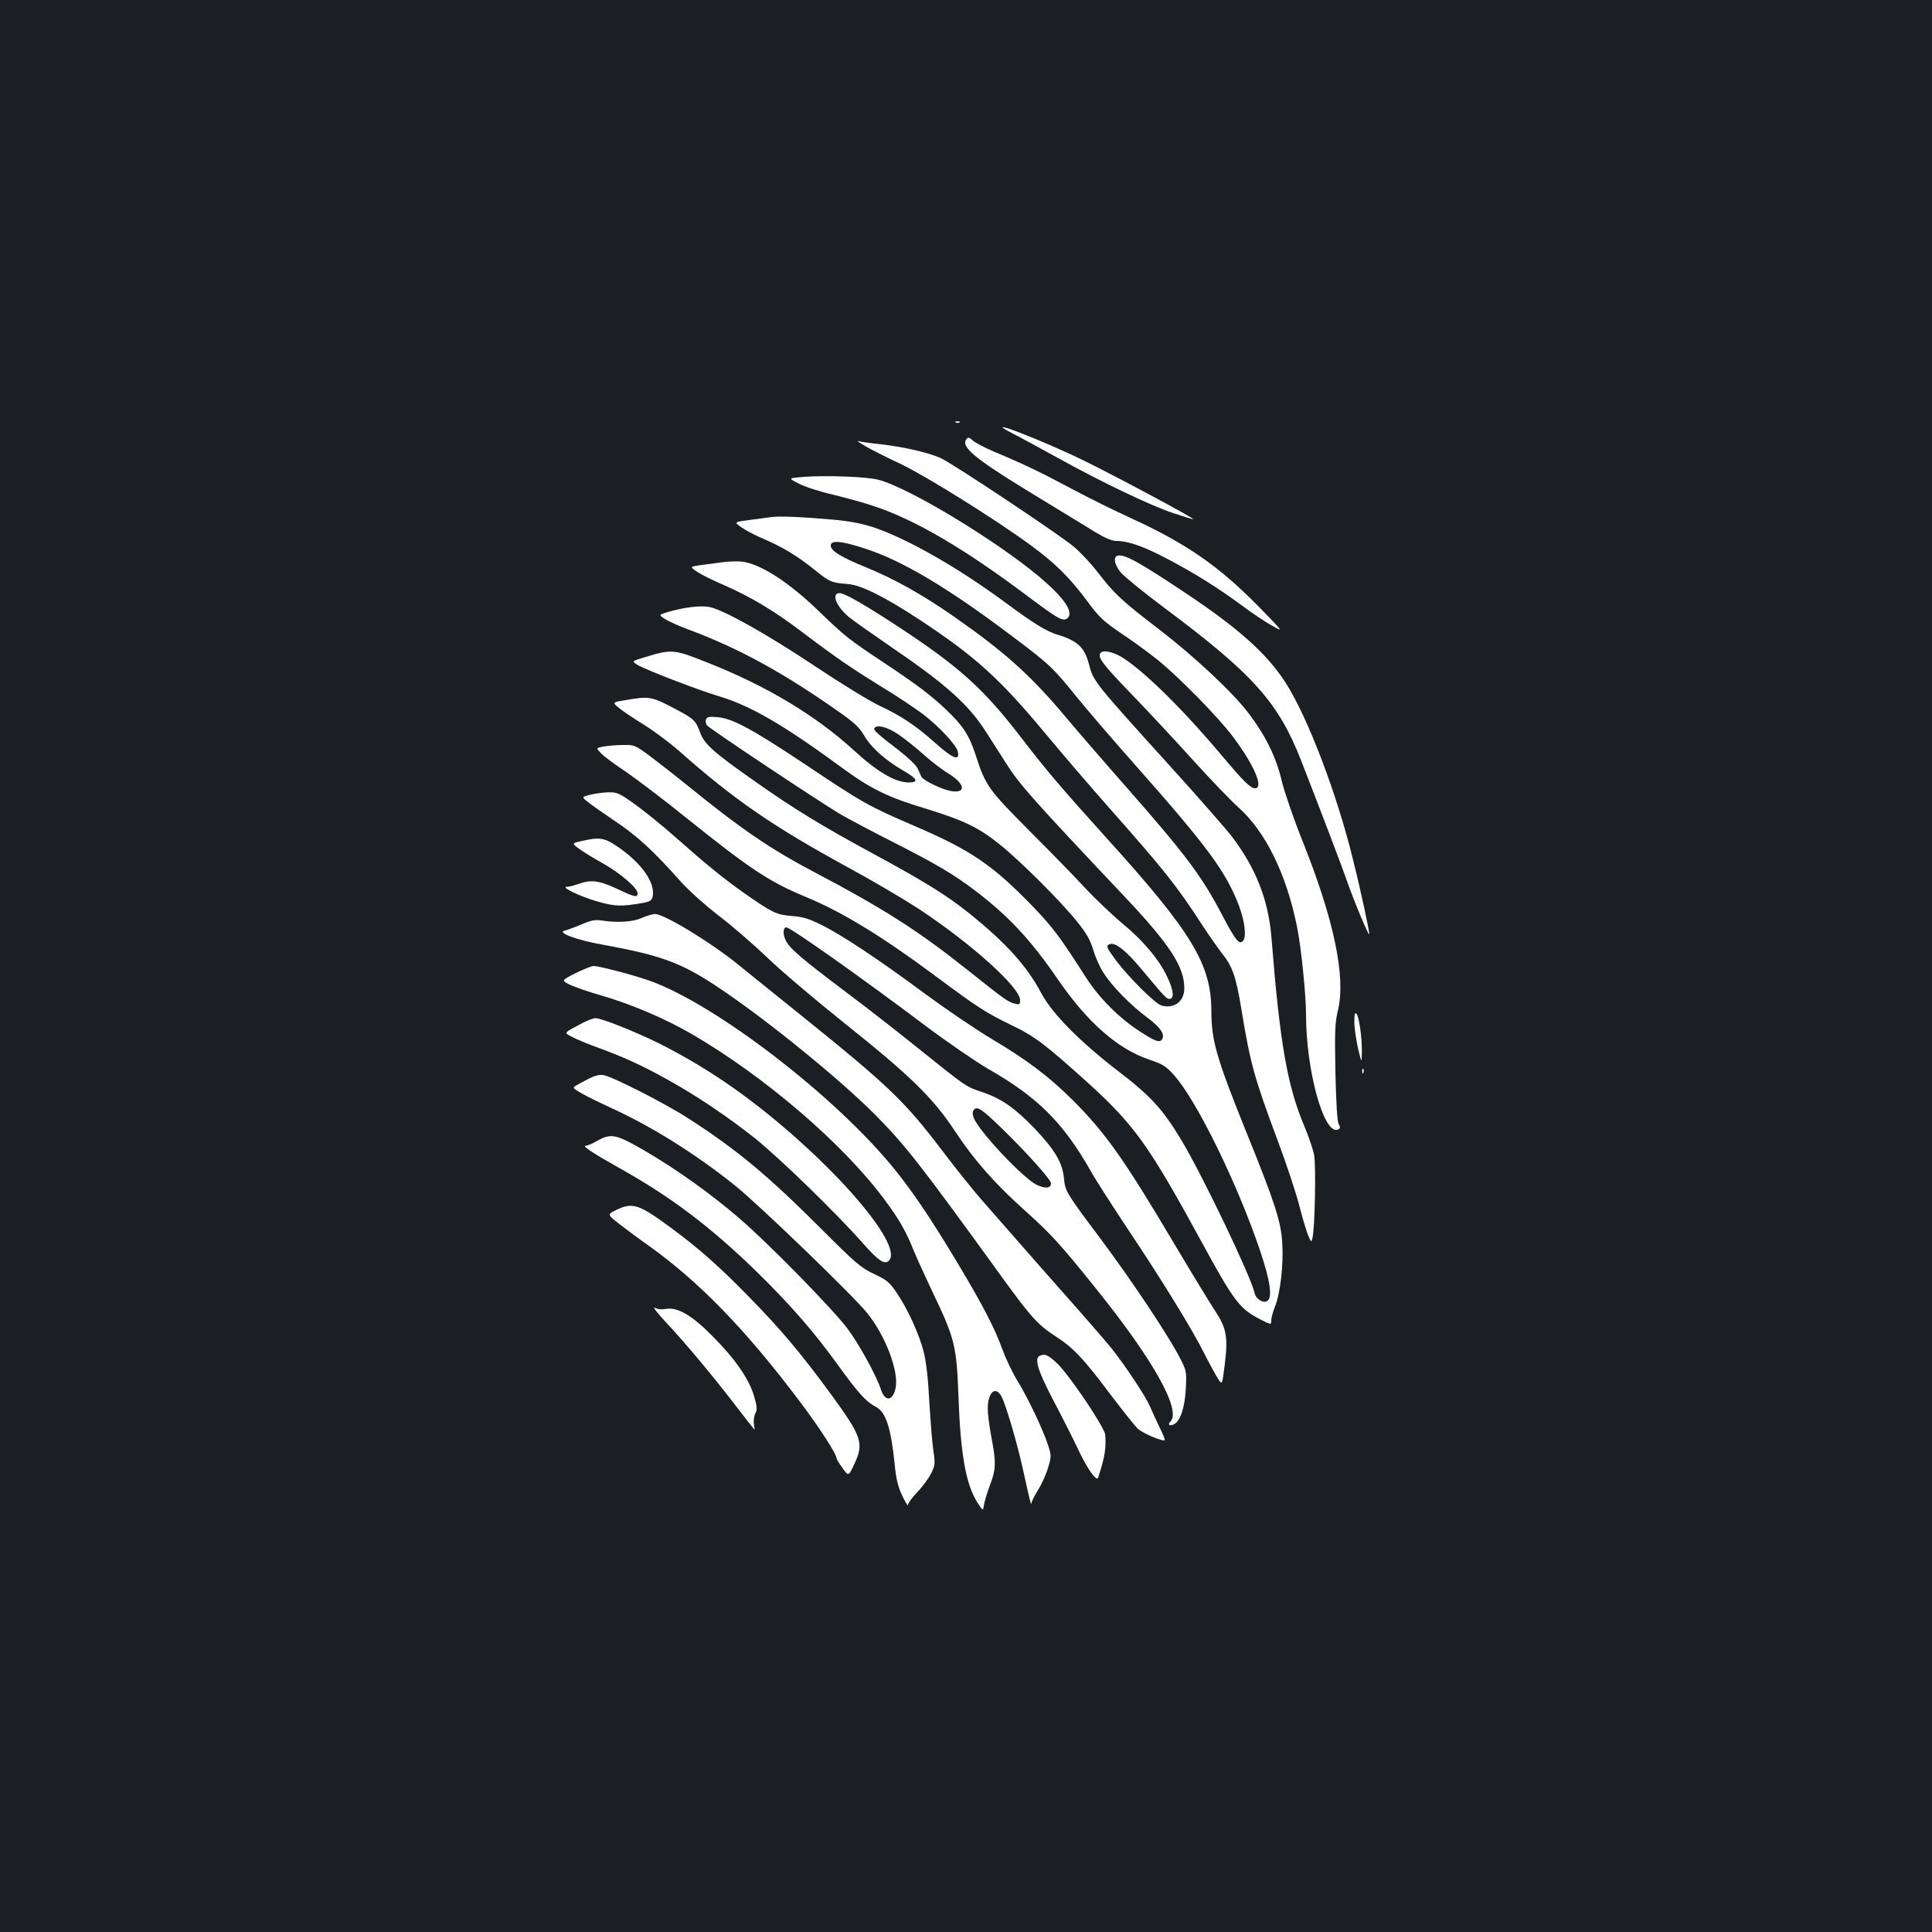 <?xml version="1.0" standalone="no"?>
<!DOCTYPE svg PUBLIC "-//W3C//DTD SVG 20010904//EN"
 "http://www.w3.org/TR/2001/REC-SVG-20010904/DTD/svg10.dtd">
<svg version="1.0" xmlns="http://www.w3.org/2000/svg"
 width="1000pt" height="1000pt" viewBox="0 0 1000 1000"
 preserveAspectRatio="xMidYMid meet">
<rect width="100%" height="100%" fill="#1b1f23"/>
<g transform="translate(0,1000) scale(0.1,-0.1)"
fill="#ffffff" stroke="none">
<path d="M4948 7813 c7 -3 16 -2 19 1 4 3 -2 6 -13 5 -11 0 -14 -3 -6 -6z"/>
<path d="M5240 7757 c36 -18 142 -76 235 -127 239 -132 475 -244 595 -285 57
-19 105 -34 106 -32 5 5 -395 219 -556 298 -223 110 -558 239 -380 146z"/>
<path d="M5003 7728 c-32 -39 38 -98 307 -263 117 -71 262 -160 323 -197 83
-52 118 -68 146 -68 59 0 138 -27 256 -89 144 -75 273 -156 393 -245 53 -40
124 -87 157 -105 60 -34 60 -34 -70 99 -206 210 -375 327 -661 458 -82 37
-221 106 -309 153 -159 85 -242 125 -404 193 -46 20 -94 45 -106 56 -17 16
-24 18 -32 8z"/>
<path d="M4480 7690 c30 -17 114 -60 187 -94 136 -66 494 -290 669 -419 128
-94 202 -168 291 -288 62 -84 82 -103 179 -169 60 -40 143 -101 184 -134 110
-88 316 -298 393 -401 108 -144 160 -265 113 -265 -23 0 -58 34 -158 153 -199
238 -400 439 -521 519 -47 31 -103 46 -119 30 -21 -21 8 -59 155 -211 83 -86
226 -239 318 -341 92 -102 200 -214 239 -249 141 -126 249 -346 304 -621 21
-103 46 -352 46 -452 0 -289 92 -622 164 -595 14 6 15 10 5 29 -8 14 -13 108
-17 268 -4 215 -2 257 13 320 42 173 -20 471 -186 884 -44 110 -91 247 -105
305 -28 120 -81 229 -168 345 -82 109 -279 294 -466 438 -195 149 -235 187
-318 296 -35 45 -91 105 -125 133 -76 64 -632 434 -690 459 -64 28 -190 57
-305 70 -57 6 -111 14 -120 17 -10 2 8 -9 38 -27z"/>
<path d="M4152 7531 c-72 -6 -72 -6 -20 -33 29 -16 109 -42 178 -58 69 -17
161 -42 205 -57 217 -70 476 -222 807 -471 159 -119 182 -132 205 -110 31 31
-21 106 -147 212 -227 190 -668 457 -830 502 -62 17 -284 25 -398 15z"/>
<path d="M3995 7324 c-16 -2 -67 -9 -113 -15 -83 -11 -83 -11 -45 -38 21 -15
73 -43 117 -61 101 -44 169 -85 262 -159 79 -64 87 -67 173 -74 68 -5 194 -68
374 -187 284 -187 412 -303 649 -588 93 -112 240 -283 326 -380 286 -323 354
-408 486 -612 38 -58 84 -123 102 -146 52 -64 72 -120 99 -285 46 -282 67
-358 187 -679 44 -117 95 -270 113 -340 18 -69 39 -140 48 -159 14 -32 14 -32
20 -10 13 48 19 374 9 430 -6 31 -29 99 -51 150 -88 209 -127 432 -170 977
-16 193 -79 356 -204 521 -29 38 -169 198 -312 356 -411 454 -405 447 -430
542 -22 83 -60 118 -165 149 -53 16 -123 59 -266 165 -248 183 -505 329 -681
389 -65 21 -125 33 -219 41 -158 14 -269 18 -309 13z m490 -166 c186 -61 422
-201 743 -443 206 -154 224 -172 347 -325 51 -63 190 -225 310 -360 360 -407
459 -540 526 -713 33 -86 42 -168 22 -188 -19 -19 -37 2 -103 127 -109 209
-190 317 -502 672 -105 119 -246 282 -313 362 -180 214 -312 333 -575 517
-165 115 -309 196 -461 258 -127 52 -179 84 -179 111 0 30 56 25 185 -18z"/>
<path d="M5783 7123 c-22 -8 -14 -47 18 -86 18 -21 118 -103 224 -182 460
-343 591 -489 709 -790 114 -292 212 -551 238 -625 29 -86 110 -281 115 -276
4 4 -43 224 -83 383 -83 342 -235 740 -349 918 -95 149 -243 282 -518 465
-241 161 -322 206 -354 193z"/>
<path d="M3740 7090 c-30 -4 -81 -11 -113 -15 -57 -8 -57 -8 -20 -34 21 -14
86 -47 146 -72 137 -61 253 -130 397 -239 181 -137 255 -187 410 -283 80 -48
178 -114 218 -144 82 -63 170 -157 179 -191 13 -54 -24 -40 -118 44 -100 89
-174 138 -282 189 -51 23 -204 117 -342 209 -246 164 -467 288 -542 304 -44 9
-130 -1 -210 -24 -55 -16 -55 -16 -21 -38 18 -12 74 -37 123 -55 255 -95 483
-219 768 -419 89 -62 114 -85 141 -131 35 -61 110 -127 205 -182 70 -40 78
-59 24 -59 -70 1 -161 54 -282 165 -199 182 -452 334 -758 455 -175 70 -186
71 -323 29 -71 -21 -71 -21 -41 -40 41 -25 315 -131 423 -163 163 -49 332
-147 628 -364 156 -115 244 -158 440 -217 193 -59 274 -97 381 -183 105 -83
324 -301 406 -405 47 -58 67 -94 82 -145 11 -37 34 -89 52 -116 43 -69 140
-168 226 -232 69 -51 94 -88 78 -113 -12 -20 -37 -11 -119 43 -105 68 -208
172 -276 278 -132 207 -172 260 -275 367 -206 213 -322 292 -612 416 -239 103
-269 120 -566 319 -275 183 -376 238 -454 244 -42 4 -54 1 -59 -12 -3 -9 -1
-23 6 -31 16 -19 599 -407 696 -463 38 -22 164 -89 279 -147 214 -109 303
-162 410 -243 176 -134 291 -257 433 -465 152 -220 309 -358 472 -412 68 -23
86 -34 125 -78 117 -129 329 -561 447 -910 51 -151 64 -235 41 -258 -19 -19
-61 4 -69 38 -21 90 -270 610 -380 793 -95 158 -159 228 -324 354 -199 153
-342 297 -399 403 -78 147 -187 266 -386 425 -109 86 -223 157 -476 294 -273
148 -417 235 -629 385 -205 144 -254 187 -276 247 -24 65 -32 72 -143 130
-108 57 -125 59 -244 38 -68 -11 -68 -11 -35 -39 19 -16 77 -55 129 -87 52
-32 135 -94 184 -137 287 -254 485 -390 875 -603 124 -67 288 -164 365 -214
274 -181 525 -407 525 -473 0 -22 -3 -24 -27 -18 -34 8 -54 22 -242 172 -260
207 -434 318 -804 513 -221 117 -371 219 -637 435 -69 56 -161 128 -205 161
-77 57 -82 59 -140 58 -33 0 -78 -4 -101 -8 -40 -8 -40 -8 -11 -37 15 -16 73
-58 127 -94 54 -37 197 -145 317 -242 323 -259 423 -326 608 -403 192 -79 394
-202 677 -412 218 -162 261 -190 389 -252 124 -59 180 -102 397 -298 242 -219
318 -325 587 -818 173 -318 201 -354 308 -409 57 -29 57 -29 57 -5 0 13 9 46
20 73 27 68 44 217 37 326 -6 111 -38 210 -182 565 -159 394 -185 484 -185
638 -1 242 -101 407 -545 897 -222 246 -308 346 -433 509 -197 257 -321 370
-627 572 -187 123 -293 184 -319 184 -46 0 -17 -72 52 -127 21 -17 119 -86
218 -154 283 -193 398 -296 490 -441 27 -42 71 -111 99 -155 71 -113 139 -189
616 -694 234 -248 309 -363 309 -474 0 -68 -51 -107 -117 -90 -32 8 -167 142
-236 233 -51 69 -54 77 -33 85 28 11 83 -32 164 -129 127 -152 129 -154 146
-154 25 0 20 47 -13 115 -41 88 -127 190 -234 277 -51 43 -136 124 -189 180
-52 57 -183 191 -291 299 -211 212 -226 233 -276 388 -34 105 -66 154 -152
236 -82 78 -150 129 -324 245 -184 122 -200 135 -335 265 -157 152 -306 248
-400 258 -25 3 -70 1 -100 -3z m908 -890 c33 -22 92 -69 132 -105 40 -36 99
-81 131 -100 86 -53 91 -104 9 -89 -46 8 -142 55 -151 74 -4 8 -13 28 -20 44
-8 16 -52 58 -99 94 -112 86 -130 103 -124 113 12 20 65 7 122 -31z"/>
<path d="M3053 5886 c-43 -11 -43 -11 -8 -39 19 -15 82 -59 141 -99 109 -72
200 -156 332 -305 41 -47 127 -124 199 -180 70 -53 184 -152 253 -218 69 -67
247 -218 396 -337 346 -276 463 -390 577 -563 99 -150 207 -272 362 -411 131
-117 182 -172 372 -409 292 -363 439 -625 381 -683 -17 -17 -3 -26 20 -13 32
17 55 88 60 186 4 90 4 90 -38 170 -63 118 -248 395 -402 601 -180 240 -185
248 -191 316 -8 80 -46 145 -150 255 -104 108 -171 155 -269 189 -90 30 -83
26 -323 218 -110 89 -283 224 -385 300 -235 177 -294 228 -314 270 -15 32 -13
66 4 66 21 0 389 -260 717 -507 117 -88 264 -188 325 -224 258 -147 389 -277
533 -529 26 -47 111 -179 188 -295 184 -275 338 -526 400 -650 28 -55 60 -114
72 -132 21 -32 21 -32 34 72 18 144 10 189 -49 279 -27 41 -121 195 -209 343
-263 444 -359 579 -528 748 -120 120 -236 208 -416 315 -84 50 -237 154 -342
231 -241 179 -436 309 -542 361 -66 33 -98 43 -156 47 -80 7 -98 16 -242 116
-109 77 -193 145 -357 290 -69 61 -164 138 -213 173 -81 58 -91 62 -139 61
-28 -1 -70 -7 -93 -13z m2136 -1730 c127 -124 251 -262 251 -281 0 -25 -28
-29 -71 -9 -69 30 -302 278 -329 348 -7 21 -7 32 1 42 17 20 41 4 148 -100z"/>
<path d="M3007 5646 c-48 -11 -48 -11 -10 -39 21 -16 76 -49 122 -75 91 -51
181 -128 181 -155 0 -24 -12 -22 -107 23 -93 43 -133 48 -198 25 -22 -8 -49
-15 -60 -15 -37 0 64 -49 157 -76 90 -26 124 -27 233 -8 45 7 55 17 55 54 -1
68 -67 156 -174 231 -76 54 -102 58 -199 35z"/>
<path d="M3322 5249 c-45 -21 -123 -26 -204 -14 -37 6 -58 2 -109 -20 -35 -15
-74 -29 -87 -32 -41 -10 64 -49 194 -72 309 -56 414 -95 611 -228 249 -167
621 -470 803 -653 157 -159 228 -249 663 -850 142 -196 180 -238 271 -297 91
-59 143 -113 280 -296 63 -83 128 -165 144 -181 27 -25 131 -69 141 -60 2 2
-10 32 -27 66 -17 35 -40 85 -51 111 -21 49 -121 200 -193 292 -22 28 -100
118 -172 200 -119 134 -250 283 -503 572 -45 51 -136 165 -202 252 -199 262
-277 337 -730 702 -139 112 -286 230 -325 262 -144 118 -389 267 -436 266 -14
0 -44 -10 -68 -20z"/>
<path d="M2979 4963 c-74 -38 -74 -38 -29 -60 25 -12 100 -38 167 -57 154 -45
327 -119 463 -198 377 -219 785 -569 998 -857 74 -99 112 -165 150 -261 17
-41 62 -140 100 -220 114 -238 123 -276 133 -535 10 -298 38 -455 96 -549 31
-48 31 -48 36 -15 3 19 17 65 31 102 30 78 32 114 12 223 -25 134 -29 190 -16
228 14 45 43 48 64 7 23 -43 82 -245 111 -377 36 -166 43 -191 44 -174 0 8 16
39 35 70 19 30 42 82 51 114 17 57 17 63 0 115 -24 77 -107 251 -160 336 -24
39 -58 110 -76 159 -41 113 -101 229 -234 451 -139 231 -226 360 -324 482
-303 375 -924 854 -1269 977 -82 29 -260 76 -290 76 -10 0 -52 -17 -93 -37z"/>
<path d="M7010 4710 c0 -30 9 -91 19 -135 19 -80 19 -80 20 -20 1 76 -15 185
-28 198 -8 8 -11 -5 -11 -43z"/>
<path d="M3019 4707 c-107 -57 -102 -50 -56 -75 23 -12 78 -35 122 -51 141
-51 241 -97 370 -169 148 -82 309 -190 453 -304 126 -101 421 -387 561 -546
76 -86 107 -107 129 -90 97 79 -343 571 -798 894 -126 89 -253 165 -386 232
-125 62 -300 132 -332 132 -10 0 -38 -10 -63 -23z"/>
<path d="M7051 4454 c0 -11 3 -14 6 -6 3 7 2 16 -1 19 -3 4 -6 -2 -5 -13z"/>
<path d="M3050 4418 c-68 -35 -80 -42 -80 -48 0 -10 76 -51 194 -105 212 -97
435 -237 639 -400 128 -103 614 -572 687 -663 94 -118 162 -298 146 -384 -13
-70 -55 -76 -76 -11 -23 72 -114 237 -174 317 -79 104 -405 437 -558 569 -151
130 -328 256 -493 352 -146 85 -173 90 -244 50 -23 -14 -50 -25 -59 -25 -22 0
35 -38 176 -117 263 -147 470 -303 706 -533 175 -171 297 -311 420 -481 106
-147 148 -194 198 -220 53 -27 79 -105 99 -299 7 -75 17 -115 39 -162 17 -35
30 -56 30 -47 0 9 22 39 49 67 27 28 58 71 71 96 20 42 21 51 11 118 -6 40
-15 154 -21 253 -6 121 -16 205 -29 258 -24 93 -83 222 -140 306 -37 54 -51
66 -117 97 -68 32 -95 55 -277 237 -275 275 -435 408 -687 570 -118 76 -389
214 -435 222 -20 4 -45 -2 -75 -17z"/>
<path d="M3189 3737 c-47 -23 -47 -23 20 -75 36 -28 102 -77 146 -108 262
-186 504 -435 786 -810 99 -131 189 -270 189 -292 0 -5 14 -28 31 -51 31 -43
31 -43 60 19 52 110 41 143 -121 365 -155 211 -259 335 -420 499 -157 161
-262 254 -410 363 -164 121 -196 131 -281 90z"/>
<path d="M3444 3159 c99 -105 242 -276 365 -436 52 -68 95 -123 96 -123 1 0 0
14 -3 31 -2 17 1 41 8 54 10 19 9 35 -8 92 -27 89 -99 192 -217 310 -105 106
-179 149 -239 138 -20 -4 -43 -2 -57 6 -13 7 12 -26 55 -72z"/>
<path d="M5383 2983 c-32 -12 -12 -76 69 -231 46 -87 103 -200 128 -253 47
-101 97 -171 104 -147 35 108 41 147 37 220 -2 38 -186 311 -249 371 -49 45
-62 51 -89 40z"/>
</g>
</svg>
